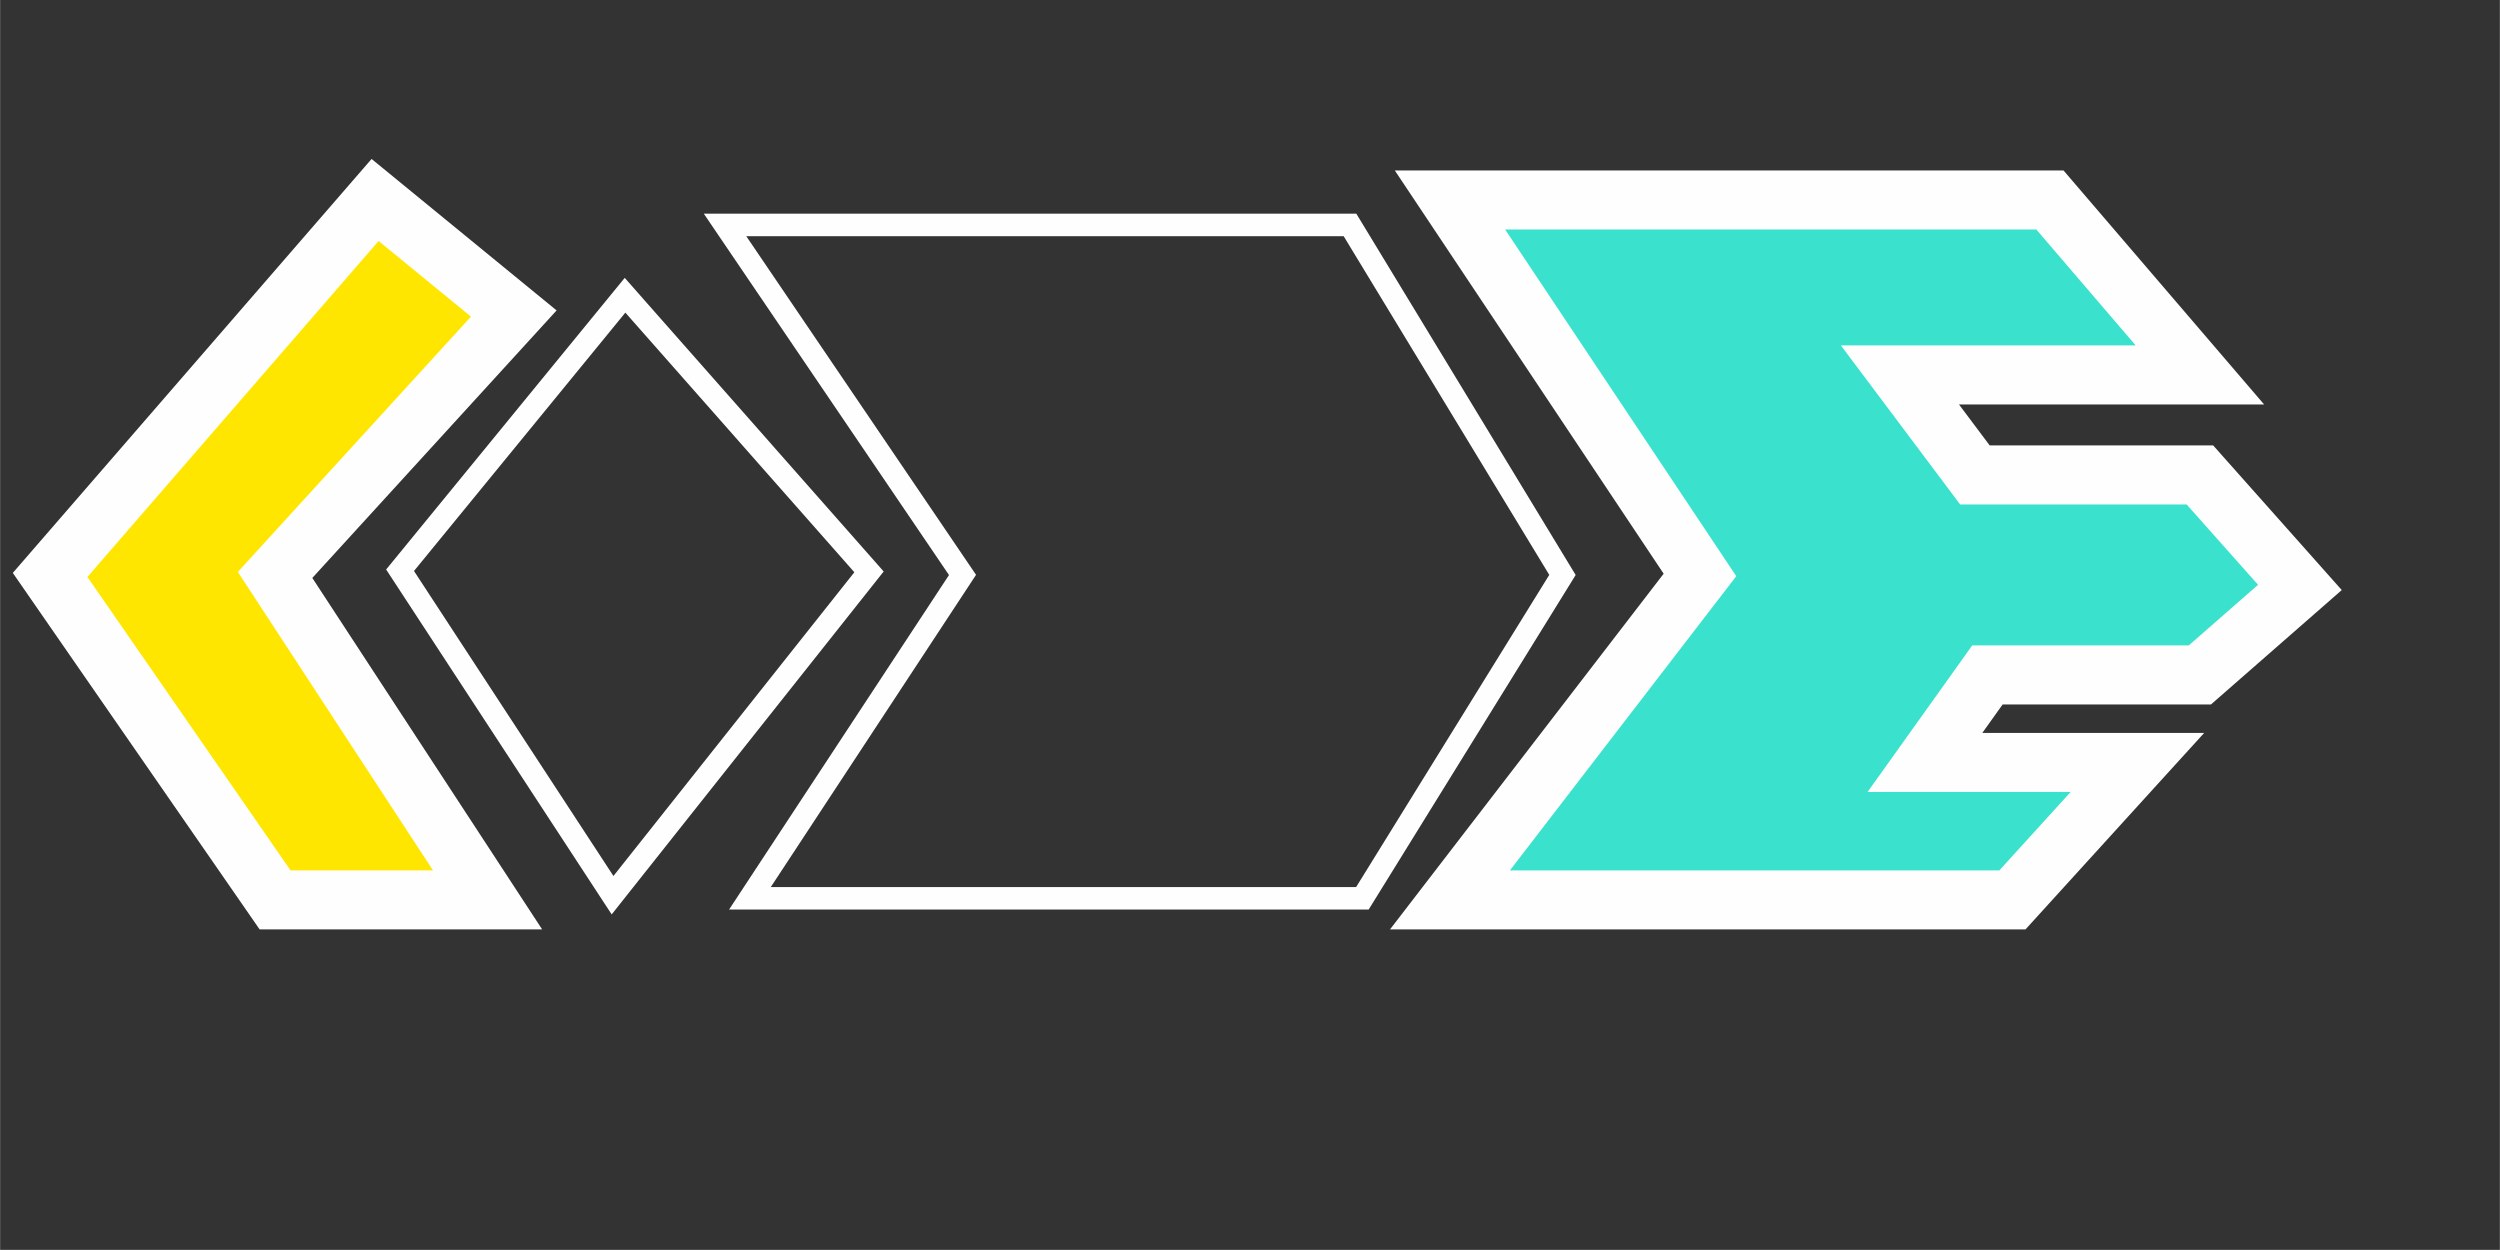 <?xml version="1.0" encoding="UTF-8"?>
<!DOCTYPE svg PUBLIC "-//W3C//DTD SVG 1.1//EN" "http://www.w3.org/Graphics/SVG/1.1/DTD/svg11.dtd">
<!-- Creator: CorelDRAW 2017 -->
<svg xmlns="http://www.w3.org/2000/svg" xml:space="preserve" width="8.467mm" height="4.233mm" version="1.1" style="shape-rendering:geometricPrecision; text-rendering:geometricPrecision; image-rendering:optimizeQuality; fill-rule:evenodd; clip-rule:evenodd"
viewBox="0 0 846.66 423.32"
 xmlns:xlink="http://www.w3.org/1999/xlink">
 <rect x="0" y="0" width="846.66" height="423.32" fill="#333333" stroke="none"/>
 <defs>
  <style type="text/css">
   <![CDATA[
    .str2 {stroke:#FEFEFE;stroke-width:20;stroke-miterlimit:22.926}
    .str3 {stroke:#2B2A29;stroke-width:20;stroke-miterlimit:22.926}
    .str0 {stroke:#2B2A29;stroke-width:20;stroke-miterlimit:22.926}
    .str1 {stroke:#FEFEFE;stroke-width:7.62;stroke-miterlimit:22.926}
    .fil1 {fill:none}
    .fil0 {fill:#FEFEFE}
    .fil3 {fill:#7688A1}
    .fil2 {fill:#3AE2CE}
    .fil4 {fill:#FFE600}
   ]]>
  </style>
 </defs>
 <g id="Слой_x0020_1">
  <polygon class="fil0 str0" points="93.13,304.79 165.1,304.79 93.13,194.73 173.98,106.19 127,67.73 16.93,194.73 "/>
  <polygon class="fil1 str1" points="211.66,100 294.29,193.69 207.43,303.2 135.46,193.14 "/>
  <polygon class="fil1 str1" points="457.2,76.19 529.16,194.73 461.4,304.25 253.96,304.25 325.96,194.73 245.53,76.19 "/>
  <polygon class="fil2 str2" points="491.06,67.73 694.26,67.73 745.06,126.99 643.46,126.99 668.86,160.86 745.06,160.86 778.93,198.96 745.06,228.59 673.1,228.59 651.93,258.23 723.9,258.23 681.56,304.79 491.06,304.79 575.73,194.73 "/>
  <polygon class="fil3 str3" points="93.13,194.73 173.98,106.19 127,67.73 16.93,194.73 93.13,304.79 165.1,304.79 "/>
  <polygon class="fil4 str2" points="93.13,194.73 173.98,106.19 127,67.73 16.93,194.73 93.13,304.79 165.1,304.79 "/>
 </g>
</svg>

